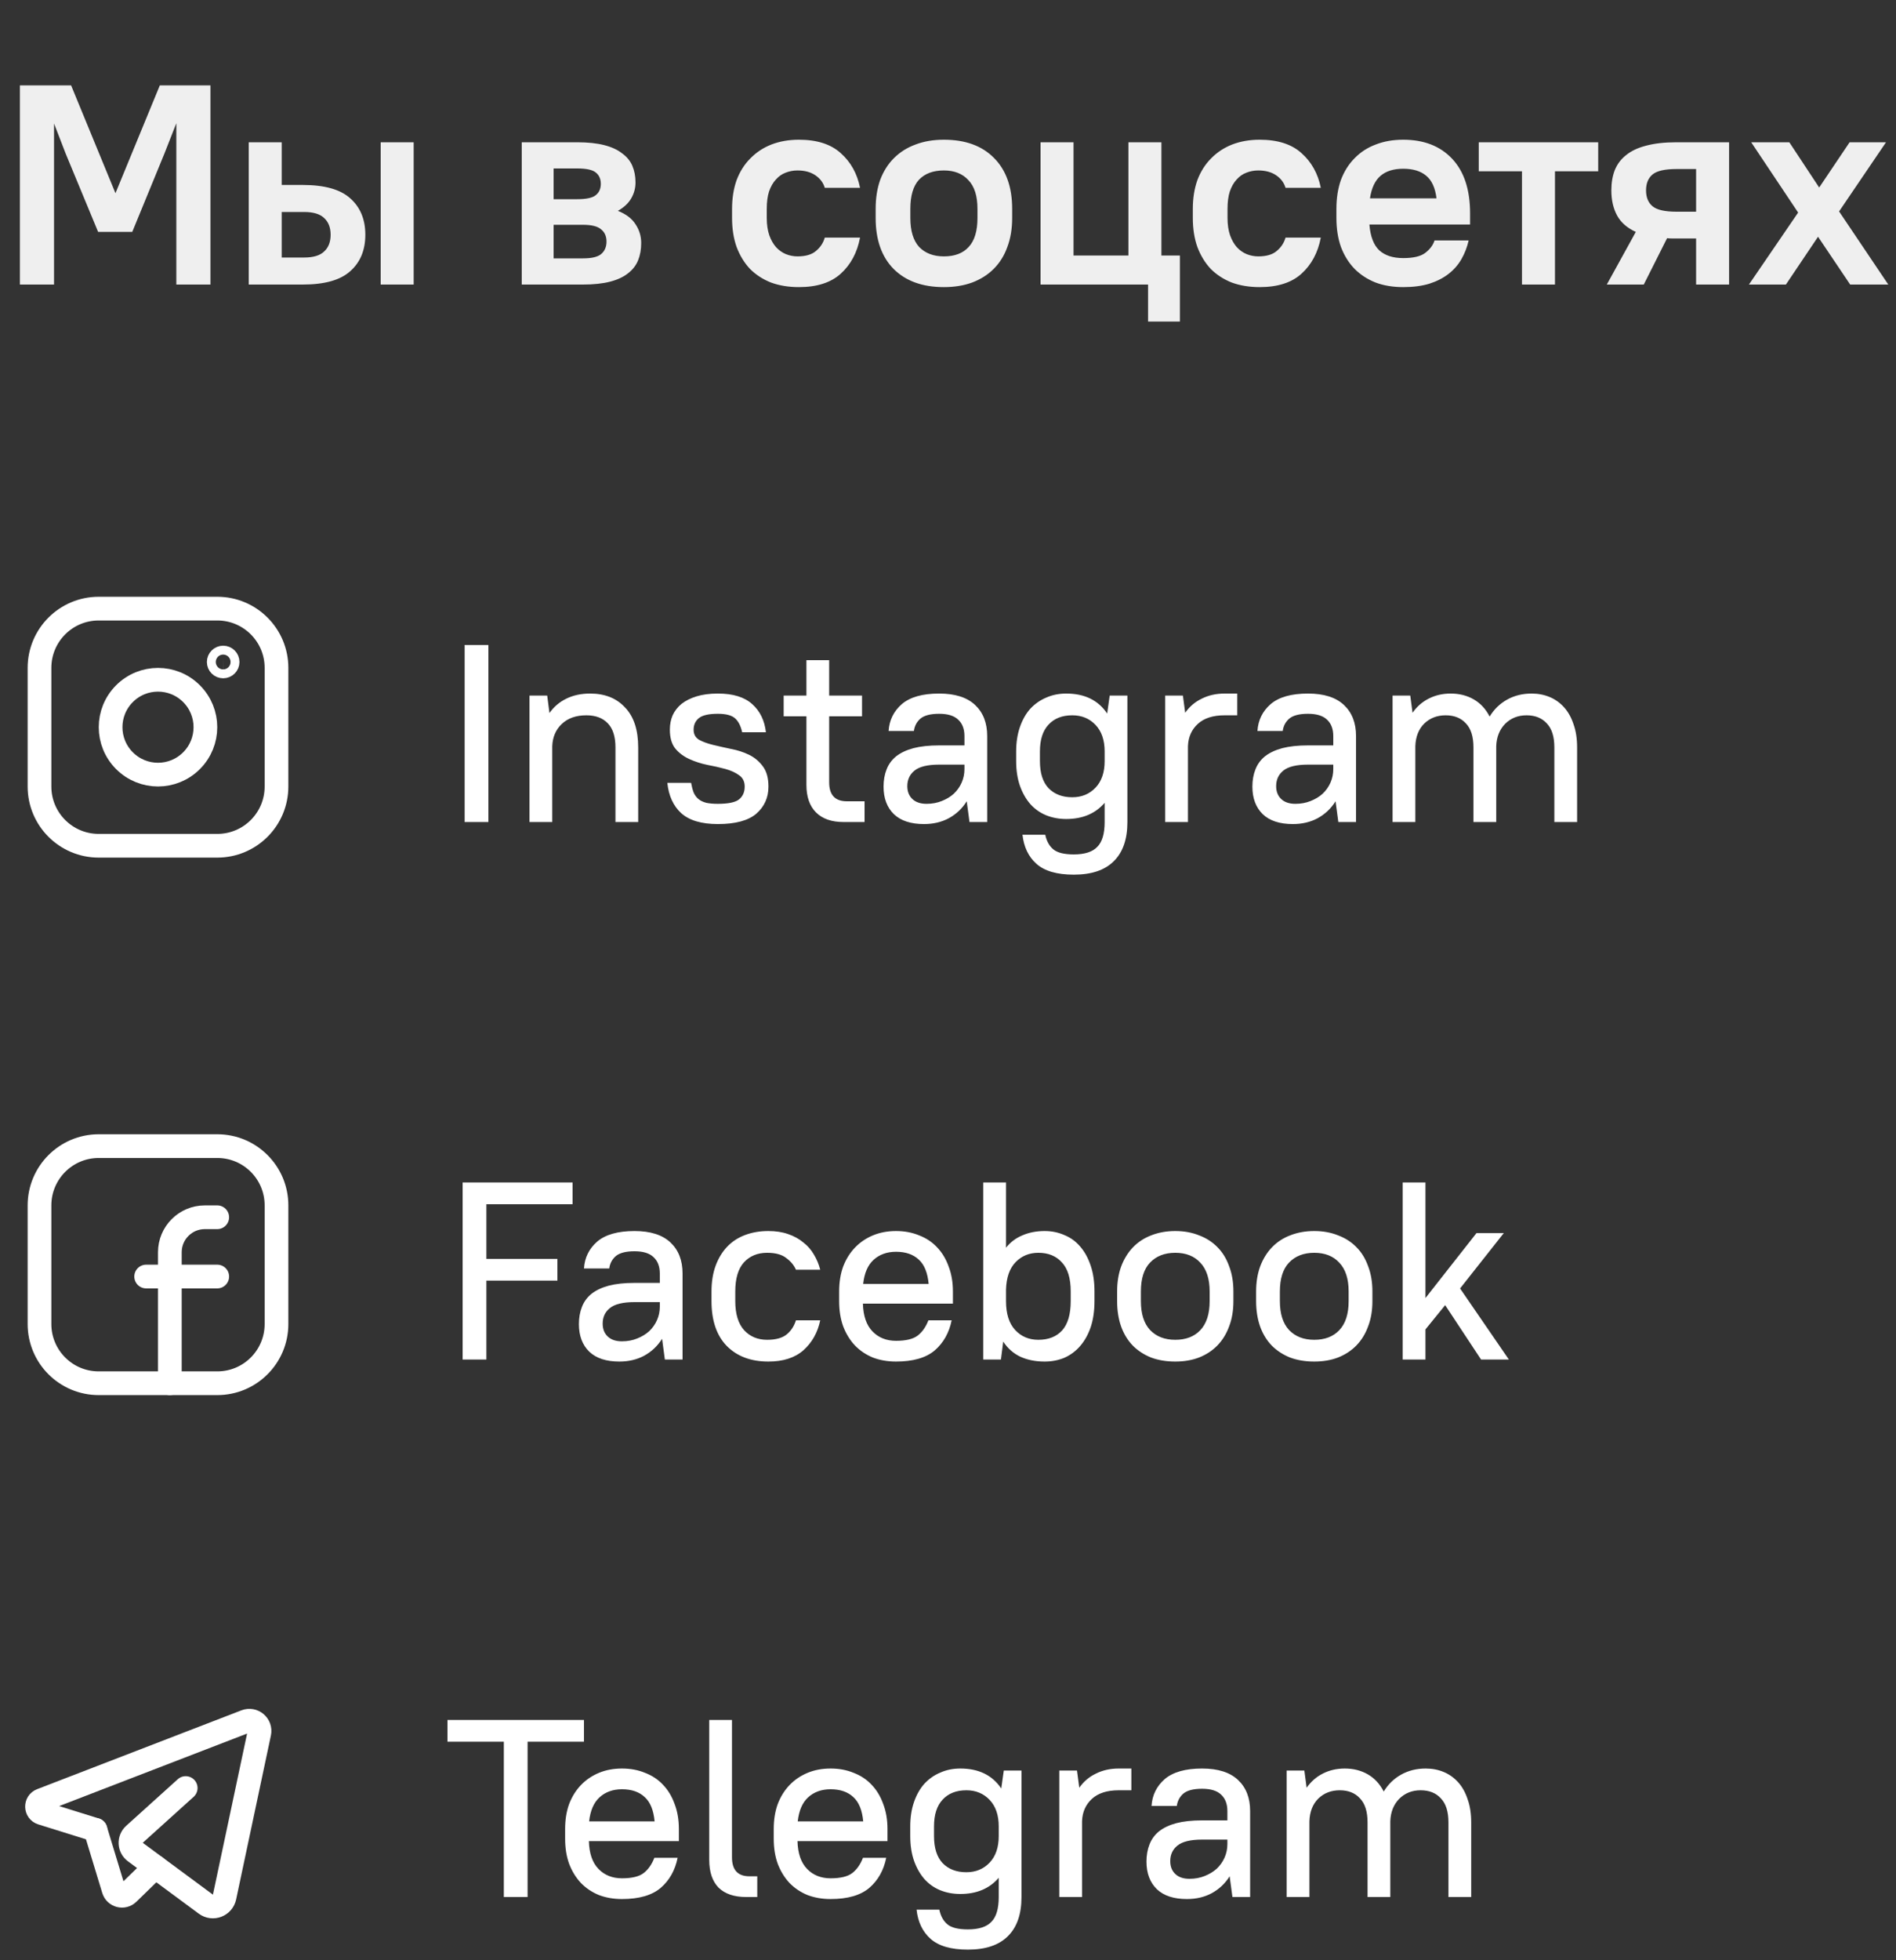 <svg width="120" height="124" viewBox="0 0 120 124" fill="none" xmlns="http://www.w3.org/2000/svg">
<rect x="0" y="0" width="120" height="124" fill="#333333" stroke="none"/>
<path d="M4.158 9.72L3.42 7.812V18H1.26V5.4H4.5L7.308 12.222L10.116 5.4H13.32V18H11.16V7.794L10.404 9.72L8.37 14.67H6.21L4.158 9.72ZM15.742 9H17.83V11.7H19.162C20.542 11.7 21.544 11.982 22.168 12.546C22.804 13.11 23.122 13.878 23.122 14.85C23.122 15.822 22.804 16.59 22.168 17.154C21.544 17.718 20.542 18 19.162 18H15.742V9ZM24.094 9H26.182V18H24.094V9ZM17.83 13.41V16.29H19.252C19.828 16.29 20.248 16.164 20.512 15.912C20.788 15.66 20.926 15.306 20.926 14.85C20.926 14.394 20.788 14.04 20.512 13.788C20.248 13.536 19.828 13.41 19.252 13.41H17.83ZM33.022 9H36.532C37.204 9 37.774 9.06 38.242 9.18C38.71 9.3 39.088 9.474 39.376 9.702C39.676 9.918 39.892 10.182 40.024 10.494C40.156 10.806 40.222 11.154 40.222 11.538C40.222 11.898 40.132 12.234 39.952 12.546C39.772 12.858 39.49 13.122 39.106 13.338C39.622 13.542 39.994 13.824 40.222 14.184C40.462 14.544 40.582 14.94 40.582 15.372C40.582 15.78 40.516 16.146 40.384 16.47C40.252 16.794 40.036 17.07 39.736 17.298C39.448 17.526 39.07 17.7 38.602 17.82C38.134 17.94 37.564 18 36.892 18H33.022V9ZM35.038 14.22V16.344H36.892C37.444 16.344 37.828 16.254 38.044 16.074C38.272 15.882 38.386 15.618 38.386 15.282C38.386 14.946 38.272 14.688 38.044 14.508C37.828 14.316 37.444 14.22 36.892 14.22H35.038ZM35.038 10.656V12.6H36.532C37.108 12.6 37.498 12.516 37.702 12.348C37.918 12.18 38.026 11.94 38.026 11.628C38.026 11.316 37.918 11.076 37.702 10.908C37.498 10.74 37.108 10.656 36.532 10.656H35.038ZM50.563 18.162C49.915 18.162 49.327 18.066 48.799 17.874C48.283 17.67 47.839 17.382 47.467 17.01C47.107 16.626 46.825 16.164 46.621 15.624C46.429 15.084 46.333 14.472 46.333 13.788V13.212C46.333 12.54 46.429 11.934 46.621 11.394C46.825 10.854 47.113 10.398 47.485 10.026C47.857 9.642 48.301 9.348 48.817 9.144C49.345 8.94 49.927 8.838 50.563 8.838C51.703 8.838 52.585 9.12 53.209 9.684C53.845 10.248 54.253 10.98 54.433 11.88H52.201C52.105 11.556 51.907 11.292 51.607 11.088C51.307 10.884 50.929 10.782 50.473 10.782C50.209 10.782 49.957 10.83 49.717 10.926C49.489 11.01 49.285 11.154 49.105 11.358C48.925 11.55 48.781 11.802 48.673 12.114C48.577 12.414 48.529 12.78 48.529 13.212V13.788C48.529 14.208 48.583 14.574 48.691 14.886C48.799 15.186 48.943 15.438 49.123 15.642C49.303 15.834 49.507 15.978 49.735 16.074C49.975 16.17 50.221 16.218 50.473 16.218C50.989 16.218 51.379 16.104 51.643 15.876C51.919 15.648 52.105 15.366 52.201 15.03H54.433C54.253 15.978 53.845 16.74 53.209 17.316C52.585 17.88 51.703 18.162 50.563 18.162ZM59.741 18.162C58.385 18.162 57.323 17.778 56.555 17.01C55.799 16.242 55.421 15.168 55.421 13.788V13.212C55.421 12.528 55.517 11.916 55.709 11.376C55.913 10.836 56.201 10.38 56.573 10.008C56.957 9.624 57.413 9.336 57.941 9.144C58.469 8.94 59.069 8.838 59.741 8.838C61.097 8.838 62.153 9.222 62.909 9.99C63.677 10.758 64.061 11.832 64.061 13.212V13.788C64.061 14.472 63.959 15.084 63.755 15.624C63.563 16.164 63.275 16.626 62.891 17.01C62.519 17.382 62.063 17.67 61.523 17.874C60.995 18.066 60.401 18.162 59.741 18.162ZM59.741 16.218C60.425 16.218 60.947 16.02 61.307 15.624C61.679 15.228 61.865 14.616 61.865 13.788V13.212C61.865 12.396 61.673 11.79 61.289 11.394C60.917 10.986 60.401 10.782 59.741 10.782C59.057 10.782 58.529 10.98 58.157 11.376C57.797 11.772 57.617 12.384 57.617 13.212V13.788C57.617 14.604 57.803 15.216 58.175 15.624C58.559 16.02 59.081 16.218 59.741 16.218ZM65.858 9H67.945V16.164H71.419V9H73.507V16.164H74.677V20.34H72.662V18H65.858V9ZM79.725 18.162C79.077 18.162 78.489 18.066 77.961 17.874C77.445 17.67 77.001 17.382 76.629 17.01C76.269 16.626 75.987 16.164 75.783 15.624C75.591 15.084 75.495 14.472 75.495 13.788V13.212C75.495 12.54 75.591 11.934 75.783 11.394C75.987 10.854 76.275 10.398 76.647 10.026C77.019 9.642 77.463 9.348 77.979 9.144C78.507 8.94 79.089 8.838 79.725 8.838C80.865 8.838 81.747 9.12 82.371 9.684C83.007 10.248 83.415 10.98 83.595 11.88H81.363C81.267 11.556 81.069 11.292 80.769 11.088C80.469 10.884 80.091 10.782 79.635 10.782C79.371 10.782 79.119 10.83 78.879 10.926C78.651 11.01 78.447 11.154 78.267 11.358C78.087 11.55 77.943 11.802 77.835 12.114C77.739 12.414 77.691 12.78 77.691 13.212V13.788C77.691 14.208 77.745 14.574 77.853 14.886C77.961 15.186 78.105 15.438 78.285 15.642C78.465 15.834 78.669 15.978 78.897 16.074C79.137 16.17 79.383 16.218 79.635 16.218C80.151 16.218 80.541 16.104 80.805 15.876C81.081 15.648 81.267 15.366 81.363 15.03H83.595C83.415 15.978 83.007 16.74 82.371 17.316C81.747 17.88 80.865 18.162 79.725 18.162ZM88.813 18.162C88.165 18.162 87.583 18.066 87.067 17.874C86.551 17.67 86.107 17.382 85.735 17.01C85.363 16.626 85.075 16.164 84.871 15.624C84.679 15.084 84.583 14.472 84.583 13.788V13.212C84.583 12.528 84.679 11.916 84.871 11.376C85.075 10.836 85.363 10.38 85.735 10.008C86.107 9.624 86.551 9.336 87.067 9.144C87.583 8.94 88.165 8.838 88.813 8.838C90.121 8.838 91.153 9.24 91.909 10.044C92.665 10.848 93.043 12 93.043 13.5V14.202H86.671C86.731 14.958 86.941 15.504 87.301 15.84C87.661 16.164 88.165 16.326 88.813 16.326C89.449 16.326 89.911 16.218 90.199 16.002C90.499 15.774 90.697 15.51 90.793 15.21H92.953C92.857 15.63 92.707 16.02 92.503 16.38C92.299 16.74 92.029 17.052 91.693 17.316C91.357 17.58 90.949 17.79 90.469 17.946C89.989 18.09 89.437 18.162 88.813 18.162ZM88.813 10.674C88.201 10.674 87.721 10.824 87.373 11.124C87.025 11.424 86.803 11.898 86.707 12.546H90.919C90.835 11.874 90.613 11.394 90.253 11.106C89.905 10.818 89.425 10.674 88.813 10.674ZM93.592 9H101.152V10.836H98.416V18H96.328V10.836H93.592V9ZM101.984 12.042C101.984 11.562 102.056 11.136 102.2 10.764C102.356 10.38 102.596 10.062 102.92 9.81C103.244 9.546 103.664 9.348 104.18 9.216C104.708 9.072 105.35 9 106.106 9H109.436V18H107.348V15.084H106.106C105.998 15.084 105.896 15.084 105.8 15.084C105.704 15.084 105.608 15.078 105.512 15.066L104.036 18H101.696L103.532 14.67C102.98 14.418 102.584 14.07 102.344 13.626C102.104 13.182 101.984 12.654 101.984 12.042ZM104.18 12.042C104.18 12.486 104.318 12.822 104.594 13.05C104.87 13.278 105.374 13.392 106.106 13.392H107.348V10.692H106.106C105.374 10.692 104.87 10.806 104.594 11.034C104.318 11.262 104.18 11.598 104.18 12.042ZM115.066 14.976L113.032 18H110.692L113.806 13.446L110.836 9H113.248L115.138 11.862L117.064 9H119.368L116.398 13.374L119.512 18H117.1L115.066 14.976Z" fill="white" fill-opacity="0.92"/>
<g clip-path="url(#clip0_1_4179)">
<path fill-rule="evenodd" clip-rule="evenodd" d="M6.247 38.5H13.754C15.822 38.5 17.5 40.177 17.5 42.247V49.754C17.5 51.822 15.823 53.5 13.753 53.5H6.247C4.178 53.5 2.5 51.823 2.5 49.753V42.247C2.5 40.178 4.177 38.5 6.247 38.5V38.5Z" stroke="white" stroke-width="1.5" stroke-linecap="round" stroke-linejoin="round"/>
<path d="M14.125 41.594C13.97 41.595 13.844 41.721 13.844 41.876C13.844 42.031 13.97 42.157 14.125 42.157C14.28 42.157 14.406 42.031 14.406 41.876C14.407 41.72 14.28 41.594 14.125 41.594Z" stroke="white" stroke-width="1.5" stroke-linecap="round" stroke-linejoin="round"/>
<path d="M12.121 43.879C13.293 45.05 13.293 46.95 12.121 48.121C10.95 49.293 9.05 49.293 7.879 48.121C6.707 46.95 6.707 45.05 7.879 43.879C9.05 42.707 10.95 42.707 12.121 43.879" stroke="white" stroke-width="1.5" stroke-linecap="round" stroke-linejoin="round"/>
</g>
<path d="M29.408 40.8H30.912V52H29.408V40.8ZM33.513 44H34.633L34.776 45.104C35.054 44.709 35.411 44.405 35.849 44.192C36.286 43.979 36.787 43.872 37.352 43.872C38.281 43.872 39.017 44.165 39.56 44.752C40.115 45.328 40.392 46.171 40.392 47.28V52H38.953V47.28C38.953 46.597 38.792 46.091 38.472 45.76C38.153 45.419 37.699 45.248 37.112 45.248C36.462 45.248 35.944 45.429 35.56 45.792C35.176 46.155 34.974 46.624 34.953 47.2V52H33.513V44ZM45.436 52.128C44.401 52.128 43.628 51.899 43.116 51.44C42.614 50.981 42.321 50.341 42.236 49.52H43.74C43.782 49.755 43.836 49.957 43.9 50.128C43.974 50.299 44.076 50.437 44.204 50.544C44.332 50.651 44.497 50.731 44.7 50.784C44.902 50.827 45.148 50.848 45.436 50.848C46.086 50.848 46.529 50.757 46.764 50.576C47.009 50.384 47.132 50.112 47.132 49.76C47.132 49.44 47.014 49.2 46.78 49.04C46.545 48.869 46.252 48.736 45.9 48.64C45.548 48.544 45.169 48.459 44.764 48.384C44.358 48.299 43.98 48.176 43.628 48.016C43.276 47.856 42.982 47.637 42.748 47.36C42.513 47.072 42.396 46.672 42.396 46.16C42.396 45.829 42.454 45.525 42.572 45.248C42.7 44.971 42.886 44.731 43.132 44.528C43.388 44.325 43.708 44.165 44.092 44.048C44.476 43.931 44.924 43.872 45.436 43.872C46.396 43.872 47.121 44.096 47.612 44.544C48.102 44.981 48.39 45.573 48.476 46.32H46.972C46.886 45.925 46.737 45.632 46.524 45.44C46.31 45.248 45.948 45.152 45.436 45.152C44.86 45.152 44.46 45.243 44.236 45.424C44.012 45.605 43.9 45.851 43.9 46.16C43.9 46.448 44.017 46.661 44.252 46.8C44.486 46.928 44.78 47.035 45.132 47.12C45.484 47.205 45.862 47.291 46.268 47.376C46.673 47.451 47.052 47.573 47.404 47.744C47.756 47.915 48.049 48.16 48.284 48.48C48.518 48.789 48.636 49.216 48.636 49.76C48.636 50.453 48.38 51.024 47.868 51.472C47.356 51.909 46.545 52.128 45.436 52.128ZM49.599 44H51.039V41.76H52.479V44H54.559V45.312H52.479V49.488C52.479 50.288 52.853 50.688 53.599 50.688H54.719V52H53.391C52.634 52 52.053 51.797 51.647 51.392C51.242 50.987 51.039 50.405 51.039 49.648V45.312H49.599V44ZM58.481 52.128C57.649 52.128 57.015 51.92 56.577 51.504C56.14 51.077 55.921 50.496 55.921 49.76C55.921 49.355 55.985 48.992 56.113 48.672C56.241 48.341 56.444 48.064 56.721 47.84C57.009 47.616 57.372 47.445 57.809 47.328C58.257 47.211 58.801 47.152 59.441 47.152H61.041V46.56C61.041 46.112 60.908 45.765 60.641 45.52C60.385 45.275 59.985 45.152 59.441 45.152C58.897 45.152 58.503 45.253 58.257 45.456C58.023 45.659 57.884 45.92 57.841 46.24H56.241C56.284 45.557 56.561 44.992 57.073 44.544C57.596 44.096 58.385 43.872 59.441 43.872C60.444 43.872 61.201 44.112 61.713 44.592C62.225 45.072 62.481 45.728 62.481 46.56V52H61.361L61.185 50.688C60.897 51.147 60.519 51.504 60.049 51.76C59.591 52.005 59.068 52.128 58.481 52.128ZM58.641 50.848C58.993 50.848 59.313 50.789 59.601 50.672C59.9 50.555 60.156 50.4 60.369 50.208C60.583 50.005 60.748 49.771 60.865 49.504C60.983 49.237 61.041 48.955 61.041 48.656V48.368H59.441C58.705 48.368 58.183 48.496 57.873 48.752C57.575 48.997 57.425 49.323 57.425 49.728C57.425 50.069 57.532 50.341 57.745 50.544C57.959 50.747 58.257 50.848 58.641 50.848ZM67.482 51.808C67.023 51.808 66.596 51.728 66.202 51.568C65.818 51.408 65.487 51.173 65.21 50.864C64.932 50.544 64.714 50.16 64.554 49.712C64.394 49.253 64.314 48.731 64.314 48.144V47.536C64.314 46.96 64.394 46.443 64.554 45.984C64.714 45.525 64.932 45.141 65.21 44.832C65.498 44.523 65.834 44.288 66.218 44.128C66.602 43.957 67.023 43.872 67.482 43.872C68.644 43.872 69.508 44.293 70.074 45.136L70.234 44H71.354V52C71.354 53.088 71.066 53.915 70.49 54.48C69.924 55.045 69.082 55.328 67.962 55.328C66.895 55.328 66.106 55.099 65.594 54.64C65.092 54.192 64.799 53.579 64.714 52.8H66.154C66.239 53.205 66.41 53.515 66.666 53.728C66.922 53.941 67.354 54.048 67.962 54.048C68.655 54.048 69.151 53.888 69.45 53.568C69.759 53.259 69.914 52.736 69.914 52V50.784C69.327 51.467 68.516 51.808 67.482 51.808ZM67.866 50.432C68.463 50.432 68.954 50.229 69.338 49.824C69.722 49.419 69.914 48.859 69.914 48.144V47.536C69.914 46.821 69.722 46.261 69.338 45.856C68.954 45.451 68.463 45.248 67.866 45.248C67.226 45.248 66.724 45.445 66.362 45.84C65.999 46.224 65.818 46.789 65.818 47.536V48.144C65.818 48.901 65.999 49.472 66.362 49.856C66.735 50.24 67.236 50.432 67.866 50.432ZM73.747 44H74.867L75.011 45.088C75.288 44.693 75.64 44.395 76.067 44.192C76.493 43.979 76.974 43.872 77.507 43.872H78.307V45.248H77.507C76.771 45.248 76.206 45.429 75.811 45.792C75.416 46.155 75.208 46.624 75.187 47.2V52H73.747V44ZM81.825 52.128C80.993 52.128 80.358 51.92 79.921 51.504C79.484 51.077 79.265 50.496 79.265 49.76C79.265 49.355 79.329 48.992 79.457 48.672C79.585 48.341 79.788 48.064 80.065 47.84C80.353 47.616 80.716 47.445 81.153 47.328C81.601 47.211 82.145 47.152 82.785 47.152H84.385V46.56C84.385 46.112 84.252 45.765 83.985 45.52C83.729 45.275 83.329 45.152 82.785 45.152C82.241 45.152 81.846 45.253 81.601 45.456C81.366 45.659 81.228 45.92 81.185 46.24H79.585C79.628 45.557 79.905 44.992 80.417 44.544C80.94 44.096 81.729 43.872 82.785 43.872C83.788 43.872 84.545 44.112 85.057 44.592C85.569 45.072 85.825 45.728 85.825 46.56V52H84.705L84.529 50.688C84.241 51.147 83.862 51.504 83.393 51.76C82.934 52.005 82.412 52.128 81.825 52.128ZM81.985 50.848C82.337 50.848 82.657 50.789 82.945 50.672C83.244 50.555 83.5 50.4 83.713 50.208C83.926 50.005 84.092 49.771 84.209 49.504C84.326 49.237 84.385 48.955 84.385 48.656V48.368H82.785C82.049 48.368 81.526 48.496 81.217 48.752C80.918 48.997 80.769 49.323 80.769 49.728C80.769 50.069 80.876 50.341 81.089 50.544C81.302 50.747 81.601 50.848 81.985 50.848ZM88.138 44H89.257L89.401 45.088C89.679 44.693 90.02 44.395 90.425 44.192C90.841 43.979 91.305 43.872 91.817 43.872C92.362 43.872 92.847 43.995 93.273 44.24C93.7 44.485 94.036 44.848 94.281 45.328C94.559 44.869 94.927 44.512 95.385 44.256C95.844 44 96.362 43.872 96.938 43.872C97.353 43.872 97.737 43.947 98.09 44.096C98.442 44.245 98.746 44.464 99.001 44.752C99.257 45.04 99.455 45.397 99.594 45.824C99.743 46.24 99.817 46.725 99.817 47.28V52H98.377V47.28C98.377 46.597 98.218 46.091 97.897 45.76C97.588 45.419 97.162 45.248 96.618 45.248C96.073 45.248 95.62 45.429 95.257 45.792C94.906 46.155 94.719 46.624 94.698 47.2V52H93.257V47.28C93.257 46.597 93.097 46.091 92.778 45.76C92.468 45.419 92.041 45.248 91.498 45.248C90.954 45.248 90.5 45.424 90.138 45.776C89.785 46.128 89.599 46.603 89.578 47.2V52H88.138V44Z" fill="white"/>
<g clip-path="url(#clip1_1_4179)">
<path fill-rule="evenodd" clip-rule="evenodd" d="M6.25 72.5H13.753C15.822 72.5 17.5 74.177 17.5 76.247V83.754C17.5 85.823 15.822 87.5 13.753 87.5H6.247C4.178 87.5 2.5 85.823 2.5 83.753V76.25C2.5 74.179 4.179 72.5 6.25 72.5V72.5Z" stroke="white" stroke-width="1.5" stroke-linecap="round" stroke-linejoin="round"/>
<path d="M9.25 80.75H13.75" stroke="white" stroke-width="1.5" stroke-linecap="round" stroke-linejoin="round"/>
<path d="M13.75 77H12.963C11.741 77 10.75 77.991 10.75 79.213V80V87.5" stroke="white" stroke-width="1.5" stroke-linecap="round" stroke-linejoin="round"/>
</g>
<path d="M29.28 74.8H36.24V76.176H30.784V79.632H35.28V81.008H30.784V86H29.28V74.8ZM39.2 86.128C38.368 86.128 37.733 85.92 37.296 85.504C36.859 85.077 36.64 84.496 36.64 83.76C36.64 83.355 36.704 82.992 36.832 82.672C36.96 82.341 37.163 82.064 37.44 81.84C37.728 81.616 38.091 81.445 38.528 81.328C38.976 81.211 39.52 81.152 40.16 81.152H41.76V80.56C41.76 80.112 41.627 79.765 41.36 79.52C41.104 79.275 40.704 79.152 40.16 79.152C39.616 79.152 39.221 79.253 38.976 79.456C38.741 79.659 38.603 79.92 38.56 80.24H36.96C37.003 79.557 37.28 78.992 37.792 78.544C38.315 78.096 39.104 77.872 40.16 77.872C41.163 77.872 41.92 78.112 42.432 78.592C42.944 79.072 43.2 79.728 43.2 80.56V86H42.08L41.904 84.688C41.616 85.147 41.237 85.504 40.768 85.76C40.309 86.005 39.787 86.128 39.2 86.128ZM39.36 84.848C39.712 84.848 40.032 84.789 40.32 84.672C40.619 84.555 40.875 84.4 41.088 84.208C41.301 84.005 41.467 83.771 41.584 83.504C41.701 83.237 41.76 82.955 41.76 82.656V82.368H40.16C39.424 82.368 38.901 82.496 38.592 82.752C38.293 82.997 38.144 83.323 38.144 83.728C38.144 84.069 38.251 84.341 38.464 84.544C38.677 84.747 38.976 84.848 39.36 84.848ZM48.633 86.128C47.523 86.128 46.643 85.797 45.992 85.136C45.352 84.475 45.032 83.531 45.032 82.304V81.696C45.032 81.088 45.118 80.549 45.288 80.08C45.459 79.611 45.699 79.211 46.008 78.88C46.318 78.549 46.697 78.299 47.145 78.128C47.593 77.957 48.089 77.872 48.633 77.872C49.102 77.872 49.518 77.936 49.88 78.064C50.254 78.192 50.574 78.368 50.84 78.592C51.118 78.805 51.342 79.061 51.513 79.36C51.694 79.659 51.827 79.979 51.913 80.32H50.377C50.259 80.043 50.056 79.797 49.769 79.584C49.491 79.36 49.086 79.248 48.553 79.248C47.944 79.248 47.454 79.451 47.081 79.856C46.718 80.261 46.536 80.875 46.536 81.696V82.304C46.536 83.115 46.723 83.728 47.096 84.144C47.47 84.549 47.955 84.752 48.553 84.752C49.096 84.752 49.507 84.64 49.785 84.416C50.062 84.192 50.259 83.893 50.377 83.52H51.913C51.752 84.288 51.401 84.917 50.856 85.408C50.312 85.888 49.571 86.128 48.633 86.128ZM56.711 86.128C56.177 86.128 55.687 86.043 55.239 85.872C54.801 85.691 54.423 85.435 54.103 85.104C53.793 84.773 53.548 84.373 53.367 83.904C53.196 83.435 53.111 82.901 53.111 82.304V81.696C53.111 81.109 53.196 80.581 53.367 80.112C53.548 79.643 53.799 79.243 54.119 78.912C54.439 78.581 54.817 78.325 55.255 78.144C55.692 77.963 56.177 77.872 56.711 77.872C57.244 77.872 57.729 77.963 58.167 78.144C58.615 78.315 58.993 78.565 59.303 78.896C59.623 79.227 59.868 79.632 60.039 80.112C60.22 80.581 60.311 81.109 60.311 81.696V82.464H54.615C54.636 83.243 54.839 83.829 55.223 84.224C55.607 84.619 56.103 84.816 56.711 84.816C57.34 84.816 57.799 84.704 58.087 84.48C58.375 84.256 58.599 83.936 58.759 83.52H60.231C60.071 84.309 59.713 84.944 59.159 85.424C58.604 85.893 57.788 86.128 56.711 86.128ZM56.711 79.184C56.135 79.184 55.66 79.355 55.287 79.696C54.924 80.027 54.705 80.533 54.631 81.216H58.775C58.711 80.512 58.503 80 58.151 79.68C57.799 79.349 57.319 79.184 56.711 79.184ZM66.119 86.128C65.543 86.128 65.031 86.027 64.583 85.824C64.135 85.611 63.773 85.291 63.495 84.864L63.351 86H62.231V74.8H63.671V78.928C63.949 78.576 64.295 78.315 64.711 78.144C65.127 77.963 65.597 77.872 66.119 77.872C66.567 77.872 66.983 77.957 67.367 78.128C67.762 78.288 68.098 78.533 68.375 78.864C68.653 79.184 68.871 79.584 69.031 80.064C69.191 80.533 69.271 81.077 69.271 81.696V82.304C69.271 82.923 69.191 83.472 69.031 83.952C68.871 84.421 68.647 84.821 68.359 85.152C68.082 85.472 67.751 85.717 67.367 85.888C66.983 86.048 66.567 86.128 66.119 86.128ZM65.719 84.752C66.359 84.752 66.861 84.555 67.223 84.16C67.586 83.755 67.767 83.136 67.767 82.304V81.696C67.767 80.864 67.581 80.251 67.207 79.856C66.845 79.451 66.349 79.248 65.719 79.248C65.143 79.248 64.663 79.445 64.279 79.84C63.895 80.235 63.693 80.816 63.671 81.584V82.304C63.671 83.104 63.863 83.712 64.247 84.128C64.631 84.544 65.122 84.752 65.719 84.752ZM74.384 86.128C73.819 86.128 73.307 86.043 72.848 85.872C72.4 85.691 72.016 85.44 71.696 85.12C71.376 84.789 71.131 84.389 70.96 83.92C70.79 83.44 70.704 82.901 70.704 82.304V81.696C70.704 81.109 70.79 80.581 70.96 80.112C71.142 79.632 71.392 79.227 71.712 78.896C72.032 78.565 72.416 78.315 72.864 78.144C73.323 77.963 73.83 77.872 74.384 77.872C74.939 77.872 75.44 77.963 75.888 78.144C76.347 78.315 76.736 78.565 77.056 78.896C77.376 79.216 77.622 79.616 77.792 80.096C77.974 80.565 78.064 81.099 78.064 81.696V82.304C78.064 82.901 77.974 83.435 77.792 83.904C77.622 84.373 77.376 84.773 77.056 85.104C76.736 85.435 76.347 85.691 75.888 85.872C75.44 86.043 74.939 86.128 74.384 86.128ZM74.384 84.752C75.056 84.752 75.584 84.549 75.968 84.144C76.363 83.728 76.56 83.115 76.56 82.304V81.696C76.56 80.896 76.363 80.288 75.968 79.872C75.584 79.456 75.056 79.248 74.384 79.248C73.712 79.248 73.179 79.456 72.784 79.872C72.4 80.277 72.208 80.885 72.208 81.696V82.304C72.208 83.104 72.4 83.712 72.784 84.128C73.179 84.544 73.712 84.752 74.384 84.752ZM83.181 86.128C82.616 86.128 82.104 86.043 81.645 85.872C81.197 85.691 80.813 85.44 80.493 85.12C80.173 84.789 79.928 84.389 79.757 83.92C79.587 83.44 79.501 82.901 79.501 82.304V81.696C79.501 81.109 79.587 80.581 79.757 80.112C79.939 79.632 80.189 79.227 80.509 78.896C80.829 78.565 81.213 78.315 81.661 78.144C82.12 77.963 82.627 77.872 83.181 77.872C83.736 77.872 84.237 77.963 84.685 78.144C85.144 78.315 85.533 78.565 85.853 78.896C86.173 79.216 86.419 79.616 86.589 80.096C86.771 80.565 86.861 81.099 86.861 81.696V82.304C86.861 82.901 86.771 83.435 86.589 83.904C86.419 84.373 86.173 84.773 85.853 85.104C85.533 85.435 85.144 85.691 84.685 85.872C84.237 86.043 83.736 86.128 83.181 86.128ZM83.181 84.752C83.853 84.752 84.381 84.549 84.765 84.144C85.16 83.728 85.357 83.115 85.357 82.304V81.696C85.357 80.896 85.16 80.288 84.765 79.872C84.381 79.456 83.853 79.248 83.181 79.248C82.509 79.248 81.976 79.456 81.581 79.872C81.197 80.277 81.005 80.885 81.005 81.696V82.304C81.005 83.104 81.197 83.712 81.581 84.128C81.976 84.544 82.509 84.752 83.181 84.752ZM91.466 82.56L90.218 84.096V86H88.778V74.8H90.218V82.112L93.45 78H95.178L92.41 81.504L95.498 86H93.738L91.466 82.56Z" fill="white"/>
<g clip-path="url(#clip2_1_4179)">
<path d="M9.829 118.088L8.108 119.763C7.81 120.053 7.31 119.924 7.19 119.526L6.043 115.751" stroke="white" stroke-width="1.5" stroke-linecap="round" stroke-linejoin="round"/>
<path d="M11.753 113.106C11.753 113.106 9.596 115.053 8.489 116.052C8.158 116.35 8.186 116.875 8.544 117.139L13.026 120.45C13.467 120.776 14.097 120.537 14.211 120L16.412 109.628C16.518 109.126 16.026 108.707 15.548 108.891L2.618 113.878C2.238 114.024 2.256 114.568 2.645 114.69L6.043 115.75" stroke="white" stroke-width="1.5" stroke-linecap="round" stroke-linejoin="round"/>
</g>
<path d="M28.32 108.8H36.96V110.176H33.392V120H31.888V110.176H28.32V108.8ZM39.367 120.128C38.834 120.128 38.343 120.043 37.895 119.872C37.458 119.691 37.079 119.435 36.759 119.104C36.45 118.773 36.204 118.373 36.023 117.904C35.852 117.435 35.767 116.901 35.767 116.304V115.696C35.767 115.109 35.852 114.581 36.023 114.112C36.204 113.643 36.455 113.243 36.775 112.912C37.095 112.581 37.474 112.325 37.911 112.144C38.348 111.963 38.834 111.872 39.367 111.872C39.9 111.872 40.386 111.963 40.823 112.144C41.271 112.315 41.65 112.565 41.959 112.896C42.279 113.227 42.524 113.632 42.695 114.112C42.876 114.581 42.967 115.109 42.967 115.696V116.464H37.271C37.292 117.243 37.495 117.829 37.879 118.224C38.263 118.619 38.759 118.816 39.367 118.816C39.996 118.816 40.455 118.704 40.743 118.48C41.031 118.256 41.255 117.936 41.415 117.52H42.887C42.727 118.309 42.37 118.944 41.815 119.424C41.26 119.893 40.444 120.128 39.367 120.128ZM39.367 113.184C38.791 113.184 38.316 113.355 37.943 113.696C37.58 114.027 37.361 114.533 37.287 115.216H41.431C41.367 114.512 41.159 114 40.807 113.68C40.455 113.349 39.975 113.184 39.367 113.184ZM47.224 120C46.466 120 45.885 119.803 45.48 119.408C45.085 119.003 44.888 118.416 44.888 117.648V108.8H46.328V117.488C46.328 118.288 46.696 118.688 47.431 118.688H47.928V120H47.224ZM52.57 120.128C52.037 120.128 51.546 120.043 51.098 119.872C50.661 119.691 50.282 119.435 49.962 119.104C49.653 118.773 49.407 118.373 49.226 117.904C49.055 117.435 48.97 116.901 48.97 116.304V115.696C48.97 115.109 49.055 114.581 49.226 114.112C49.407 113.643 49.658 113.243 49.978 112.912C50.298 112.581 50.677 112.325 51.114 112.144C51.551 111.963 52.037 111.872 52.57 111.872C53.103 111.872 53.589 111.963 54.026 112.144C54.474 112.315 54.853 112.565 55.162 112.896C55.482 113.227 55.727 113.632 55.898 114.112C56.079 114.581 56.17 115.109 56.17 115.696V116.464H50.474C50.495 117.243 50.698 117.829 51.082 118.224C51.466 118.619 51.962 118.816 52.57 118.816C53.199 118.816 53.658 118.704 53.946 118.48C54.234 118.256 54.458 117.936 54.618 117.52H56.09C55.93 118.309 55.573 118.944 55.018 119.424C54.463 119.893 53.647 120.128 52.57 120.128ZM52.57 113.184C51.994 113.184 51.519 113.355 51.146 113.696C50.783 114.027 50.565 114.533 50.49 115.216H54.634C54.57 114.512 54.362 114 54.01 113.68C53.658 113.349 53.178 113.184 52.57 113.184ZM60.779 119.808C60.32 119.808 59.893 119.728 59.499 119.568C59.115 119.408 58.784 119.173 58.507 118.864C58.229 118.544 58.011 118.16 57.851 117.712C57.691 117.253 57.611 116.731 57.611 116.144V115.536C57.611 114.96 57.691 114.443 57.851 113.984C58.011 113.525 58.229 113.141 58.507 112.832C58.795 112.523 59.131 112.288 59.515 112.128C59.899 111.957 60.32 111.872 60.779 111.872C61.941 111.872 62.805 112.293 63.371 113.136L63.531 112H64.651V120C64.651 121.088 64.363 121.915 63.787 122.48C63.221 123.045 62.379 123.328 61.259 123.328C60.192 123.328 59.403 123.099 58.891 122.64C58.389 122.192 58.096 121.579 58.011 120.8H59.451C59.536 121.205 59.707 121.515 59.963 121.728C60.219 121.941 60.651 122.048 61.259 122.048C61.952 122.048 62.448 121.888 62.747 121.568C63.056 121.259 63.211 120.736 63.211 120V118.784C62.624 119.467 61.813 119.808 60.779 119.808ZM61.163 118.432C61.76 118.432 62.251 118.229 62.635 117.824C63.019 117.419 63.211 116.859 63.211 116.144V115.536C63.211 114.821 63.019 114.261 62.635 113.856C62.251 113.451 61.76 113.248 61.163 113.248C60.523 113.248 60.021 113.445 59.659 113.84C59.296 114.224 59.115 114.789 59.115 115.536V116.144C59.115 116.901 59.296 117.472 59.659 117.856C60.032 118.24 60.533 118.432 61.163 118.432ZM67.044 112H68.164L68.308 113.088C68.585 112.693 68.937 112.395 69.364 112.192C69.79 111.979 70.27 111.872 70.804 111.872H71.604V113.248H70.804C70.068 113.248 69.502 113.429 69.108 113.792C68.713 114.155 68.505 114.624 68.484 115.2V120H67.044V112ZM75.122 120.128C74.29 120.128 73.655 119.92 73.218 119.504C72.781 119.077 72.562 118.496 72.562 117.76C72.562 117.355 72.626 116.992 72.754 116.672C72.882 116.341 73.085 116.064 73.362 115.84C73.65 115.616 74.013 115.445 74.45 115.328C74.898 115.211 75.442 115.152 76.082 115.152H77.682V114.56C77.682 114.112 77.549 113.765 77.282 113.52C77.026 113.275 76.626 113.152 76.082 113.152C75.538 113.152 75.143 113.253 74.898 113.456C74.663 113.659 74.525 113.92 74.482 114.24H72.882C72.924 113.557 73.202 112.992 73.714 112.544C74.237 112.096 75.026 111.872 76.082 111.872C77.085 111.872 77.842 112.112 78.354 112.592C78.866 113.072 79.122 113.728 79.122 114.56V120H78.002L77.826 118.688C77.538 119.147 77.159 119.504 76.69 119.76C76.231 120.005 75.709 120.128 75.122 120.128ZM75.282 118.848C75.634 118.848 75.954 118.789 76.242 118.672C76.54 118.555 76.796 118.4 77.01 118.208C77.223 118.005 77.388 117.771 77.506 117.504C77.623 117.237 77.682 116.955 77.682 116.656V116.368H76.082C75.346 116.368 74.823 116.496 74.514 116.752C74.215 116.997 74.066 117.323 74.066 117.728C74.066 118.069 74.172 118.341 74.386 118.544C74.599 118.747 74.898 118.848 75.282 118.848ZM81.434 112H82.554L82.698 113.088C82.976 112.693 83.317 112.395 83.722 112.192C84.138 111.979 84.602 111.872 85.114 111.872C85.658 111.872 86.144 111.995 86.57 112.24C86.997 112.485 87.333 112.848 87.578 113.328C87.856 112.869 88.224 112.512 88.682 112.256C89.141 112 89.658 111.872 90.234 111.872C90.65 111.872 91.034 111.947 91.386 112.096C91.738 112.245 92.042 112.464 92.298 112.752C92.554 113.04 92.752 113.397 92.89 113.824C93.04 114.24 93.114 114.725 93.114 115.28V120H91.674V115.28C91.674 114.597 91.514 114.091 91.194 113.76C90.885 113.419 90.458 113.248 89.914 113.248C89.37 113.248 88.917 113.429 88.554 113.792C88.202 114.155 88.016 114.624 87.994 115.2V120H86.554V115.28C86.554 114.597 86.394 114.091 86.074 113.76C85.765 113.419 85.338 113.248 84.794 113.248C84.25 113.248 83.797 113.424 83.434 113.776C83.082 114.128 82.896 114.603 82.874 115.2V120H81.434V112Z" fill="white"/>
<defs>
<clipPath id="clip0_1_4179">
<rect width="20" height="20" fill="white" transform="translate(0 36)"/>
</clipPath>
<clipPath id="clip1_1_4179">
<rect width="20" height="20" fill="white" transform="translate(0 70)"/>
</clipPath>
<clipPath id="clip2_1_4179">
<rect width="20" height="20" fill="white" transform="translate(0 104)"/>
</clipPath>
</defs>
</svg>
